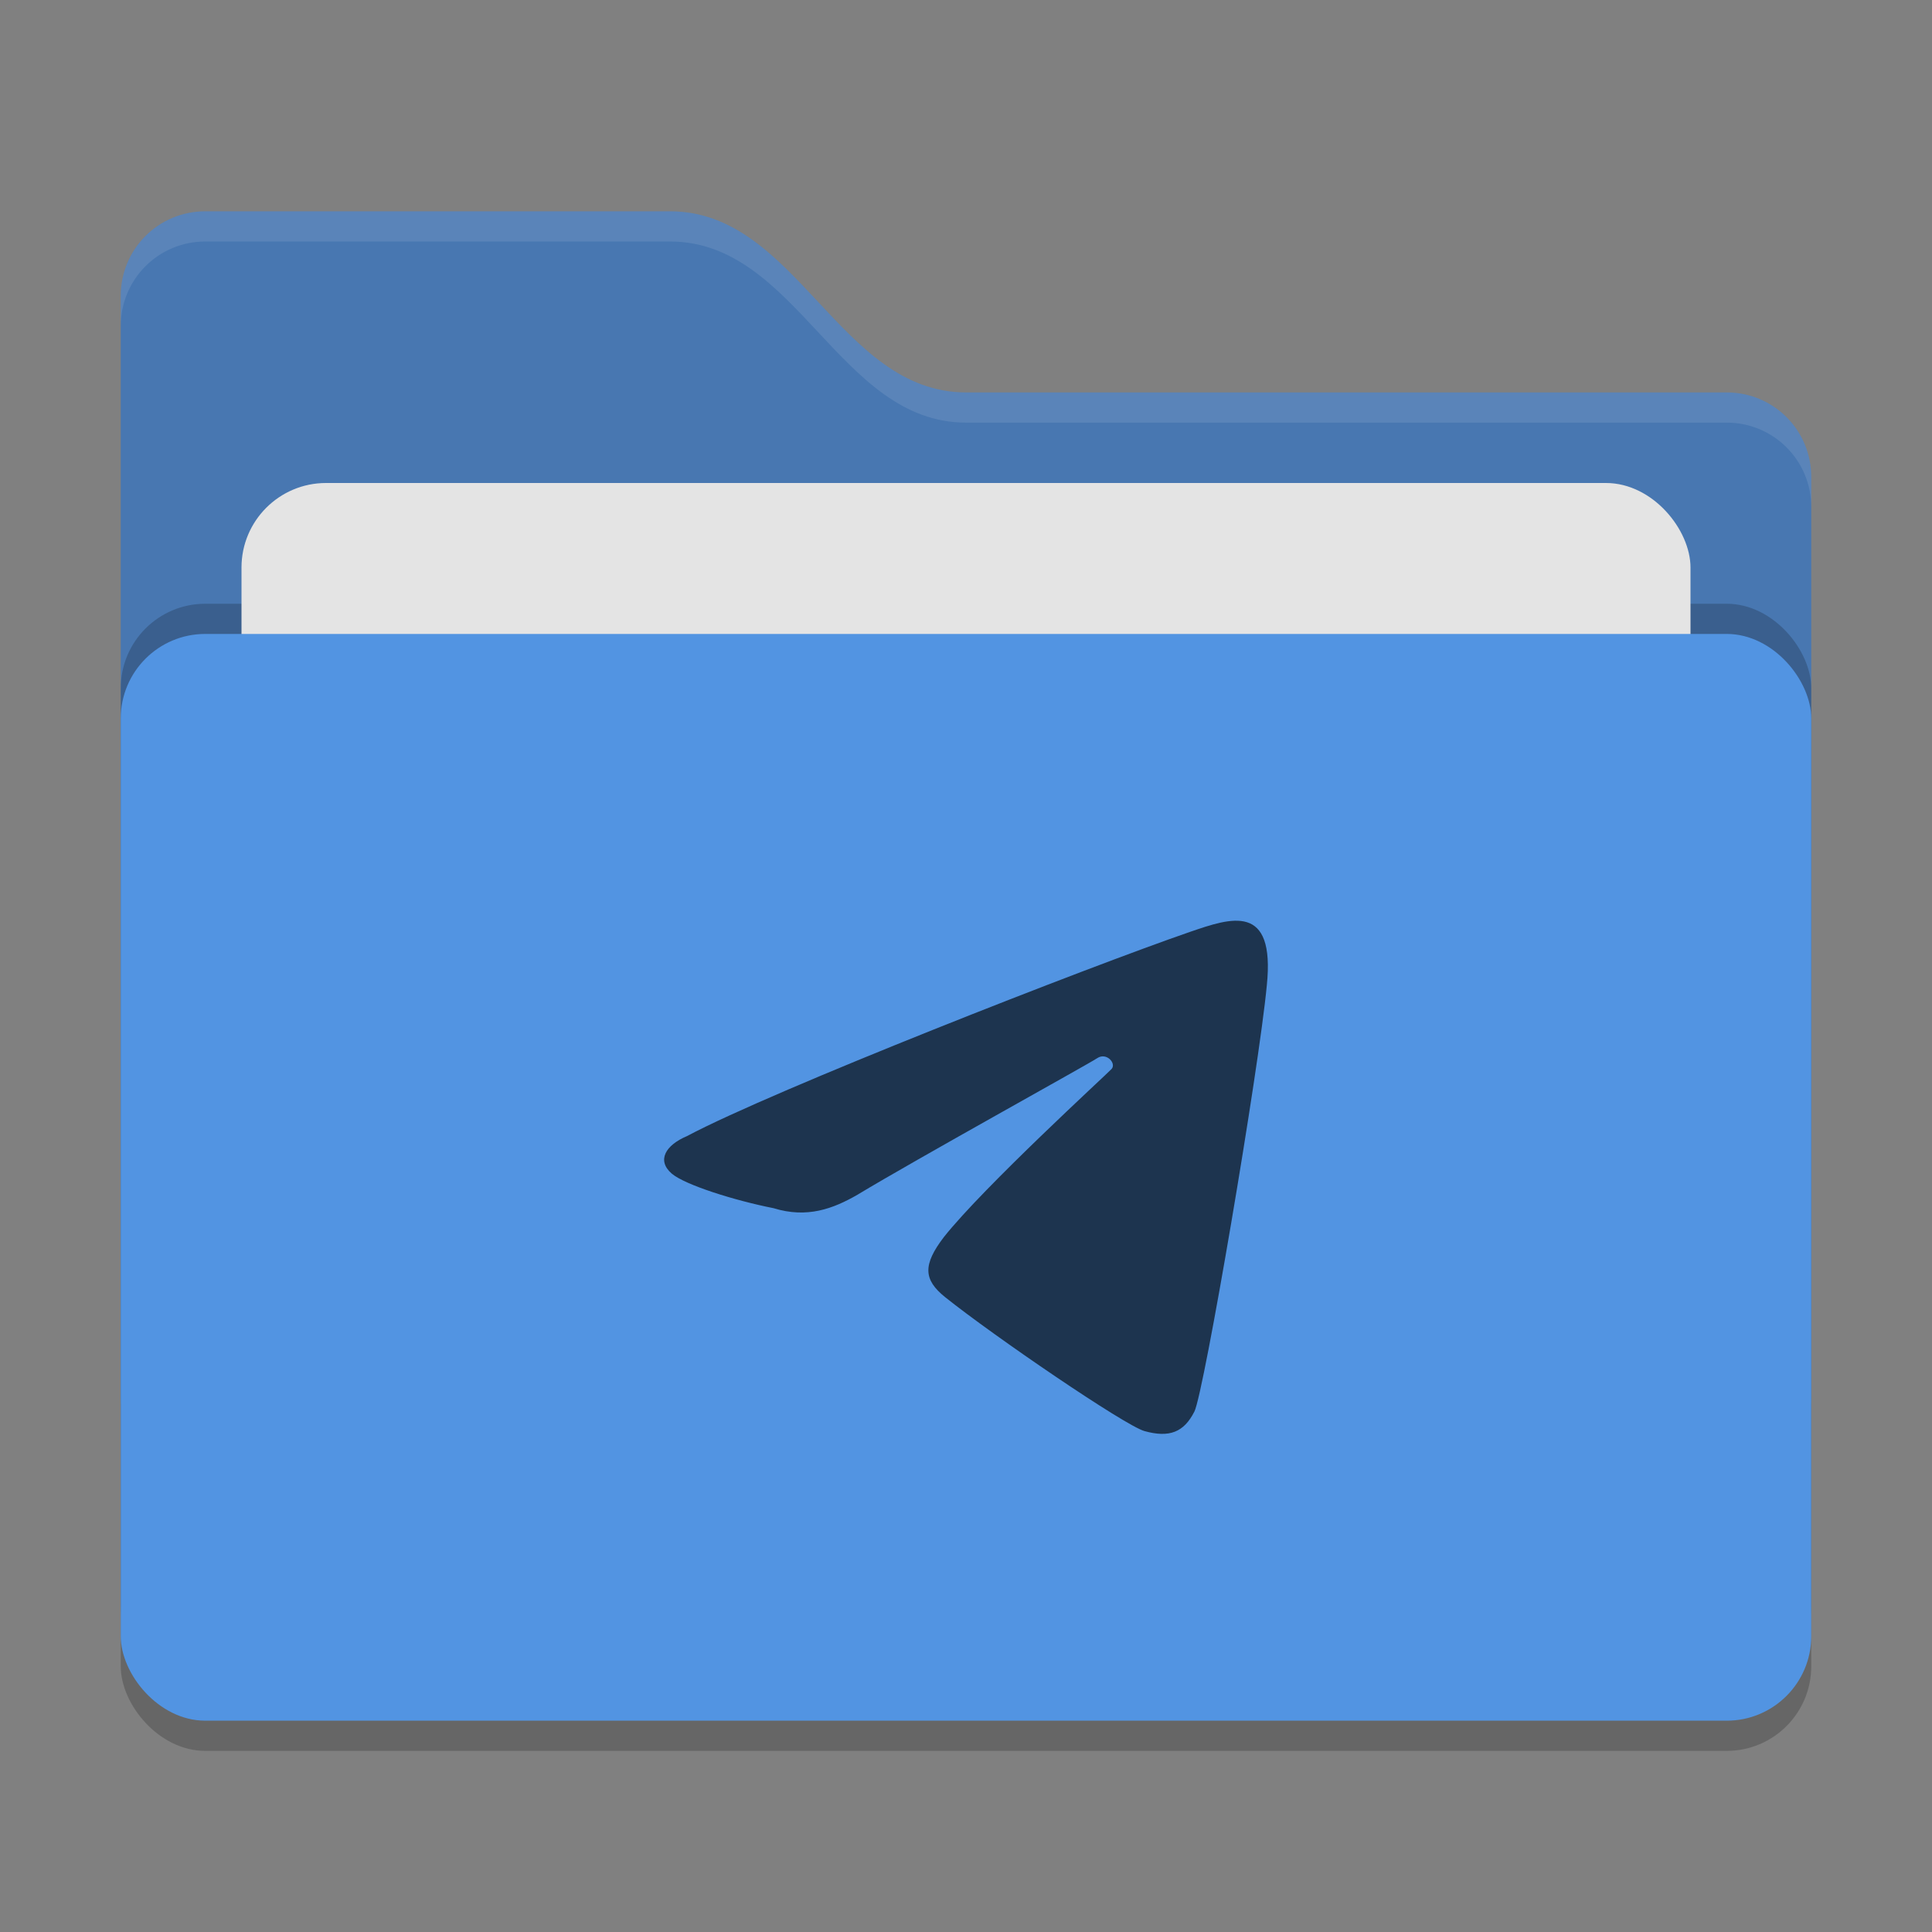 <svg xmlns="http://www.w3.org/2000/svg" width="64" height="64" version="1">
 <rect width="100%" height="100%" fill="#808080" stroke="none"/>
 <rect style="opacity:0.2" width="56" height="36" x="4" y="22" rx="2.8" ry="2.8"/>
 <path style="fill:#4877b1" d="M 4,46.2 C 4,47.751 5.249,49 6.8,49 H 57.2 C 58.751,49 60,47.751 60,46.2 V 15.8 C 60,14.249 58.751,13 57.2,13 H 32 C 27.8,13 26.4,7 22.2,7 H 6.8 C 5.249,7 4,8.249 4,9.8"/>
 <rect style="opacity:0.2" width="56" height="36" x="4" y="20" rx="2.8" ry="2.8"/>
 <rect style="fill:#e4e4e4" width="48" height="22" x="8" y="16" rx="2.8" ry="2.8"/>
 <rect style="fill:#5294e2" width="56" height="36" x="4" y="21" rx="2.8" ry="2.8"/>
 <path style="opacity:0.1;fill:#ffffff" d="M 6.801,7 C 5.25,7 4,8.25 4,9.801 V 10.801 C 4,9.25 5.25,8 6.801,8 H 22.199 C 26.399,8 27.8,14 32,14 H 57.199 C 58.75,14 60,15.25 60,16.801 V 15.801 C 60,14.25 58.75,13 57.199,13 H 32 C 27.8,13 26.399,7 22.199,7 Z"/>
 <path style="fill:#1d344f" d="m 39.566,46.76 c 0.317,-0.627 2.139,-11.349 2.399,-14.12 0.282,-2.746 -1.187,-2.236 -2.539,-1.772 -3.316,1.142 -13.801,5.24 -16.671,6.768 -0.707,0.299 -1.012,0.806 -0.498,1.245 0.443,0.372 2.062,0.883 3.369,1.142 1.114,0.344 1.978,0.015 2.777,-0.445 1.919,-1.16 7.636,-4.319 7.944,-4.525 0.308,-0.206 0.645,0.176 0.473,0.361 -0.172,0.185 -4.221,3.889 -5.551,5.563 -0.704,0.921 -0.683,1.412 0.04,1.993 1.623,1.298 5.96,4.258 6.605,4.437 0.823,0.228 1.305,0.039 1.652,-0.648 z"/>
</svg>
